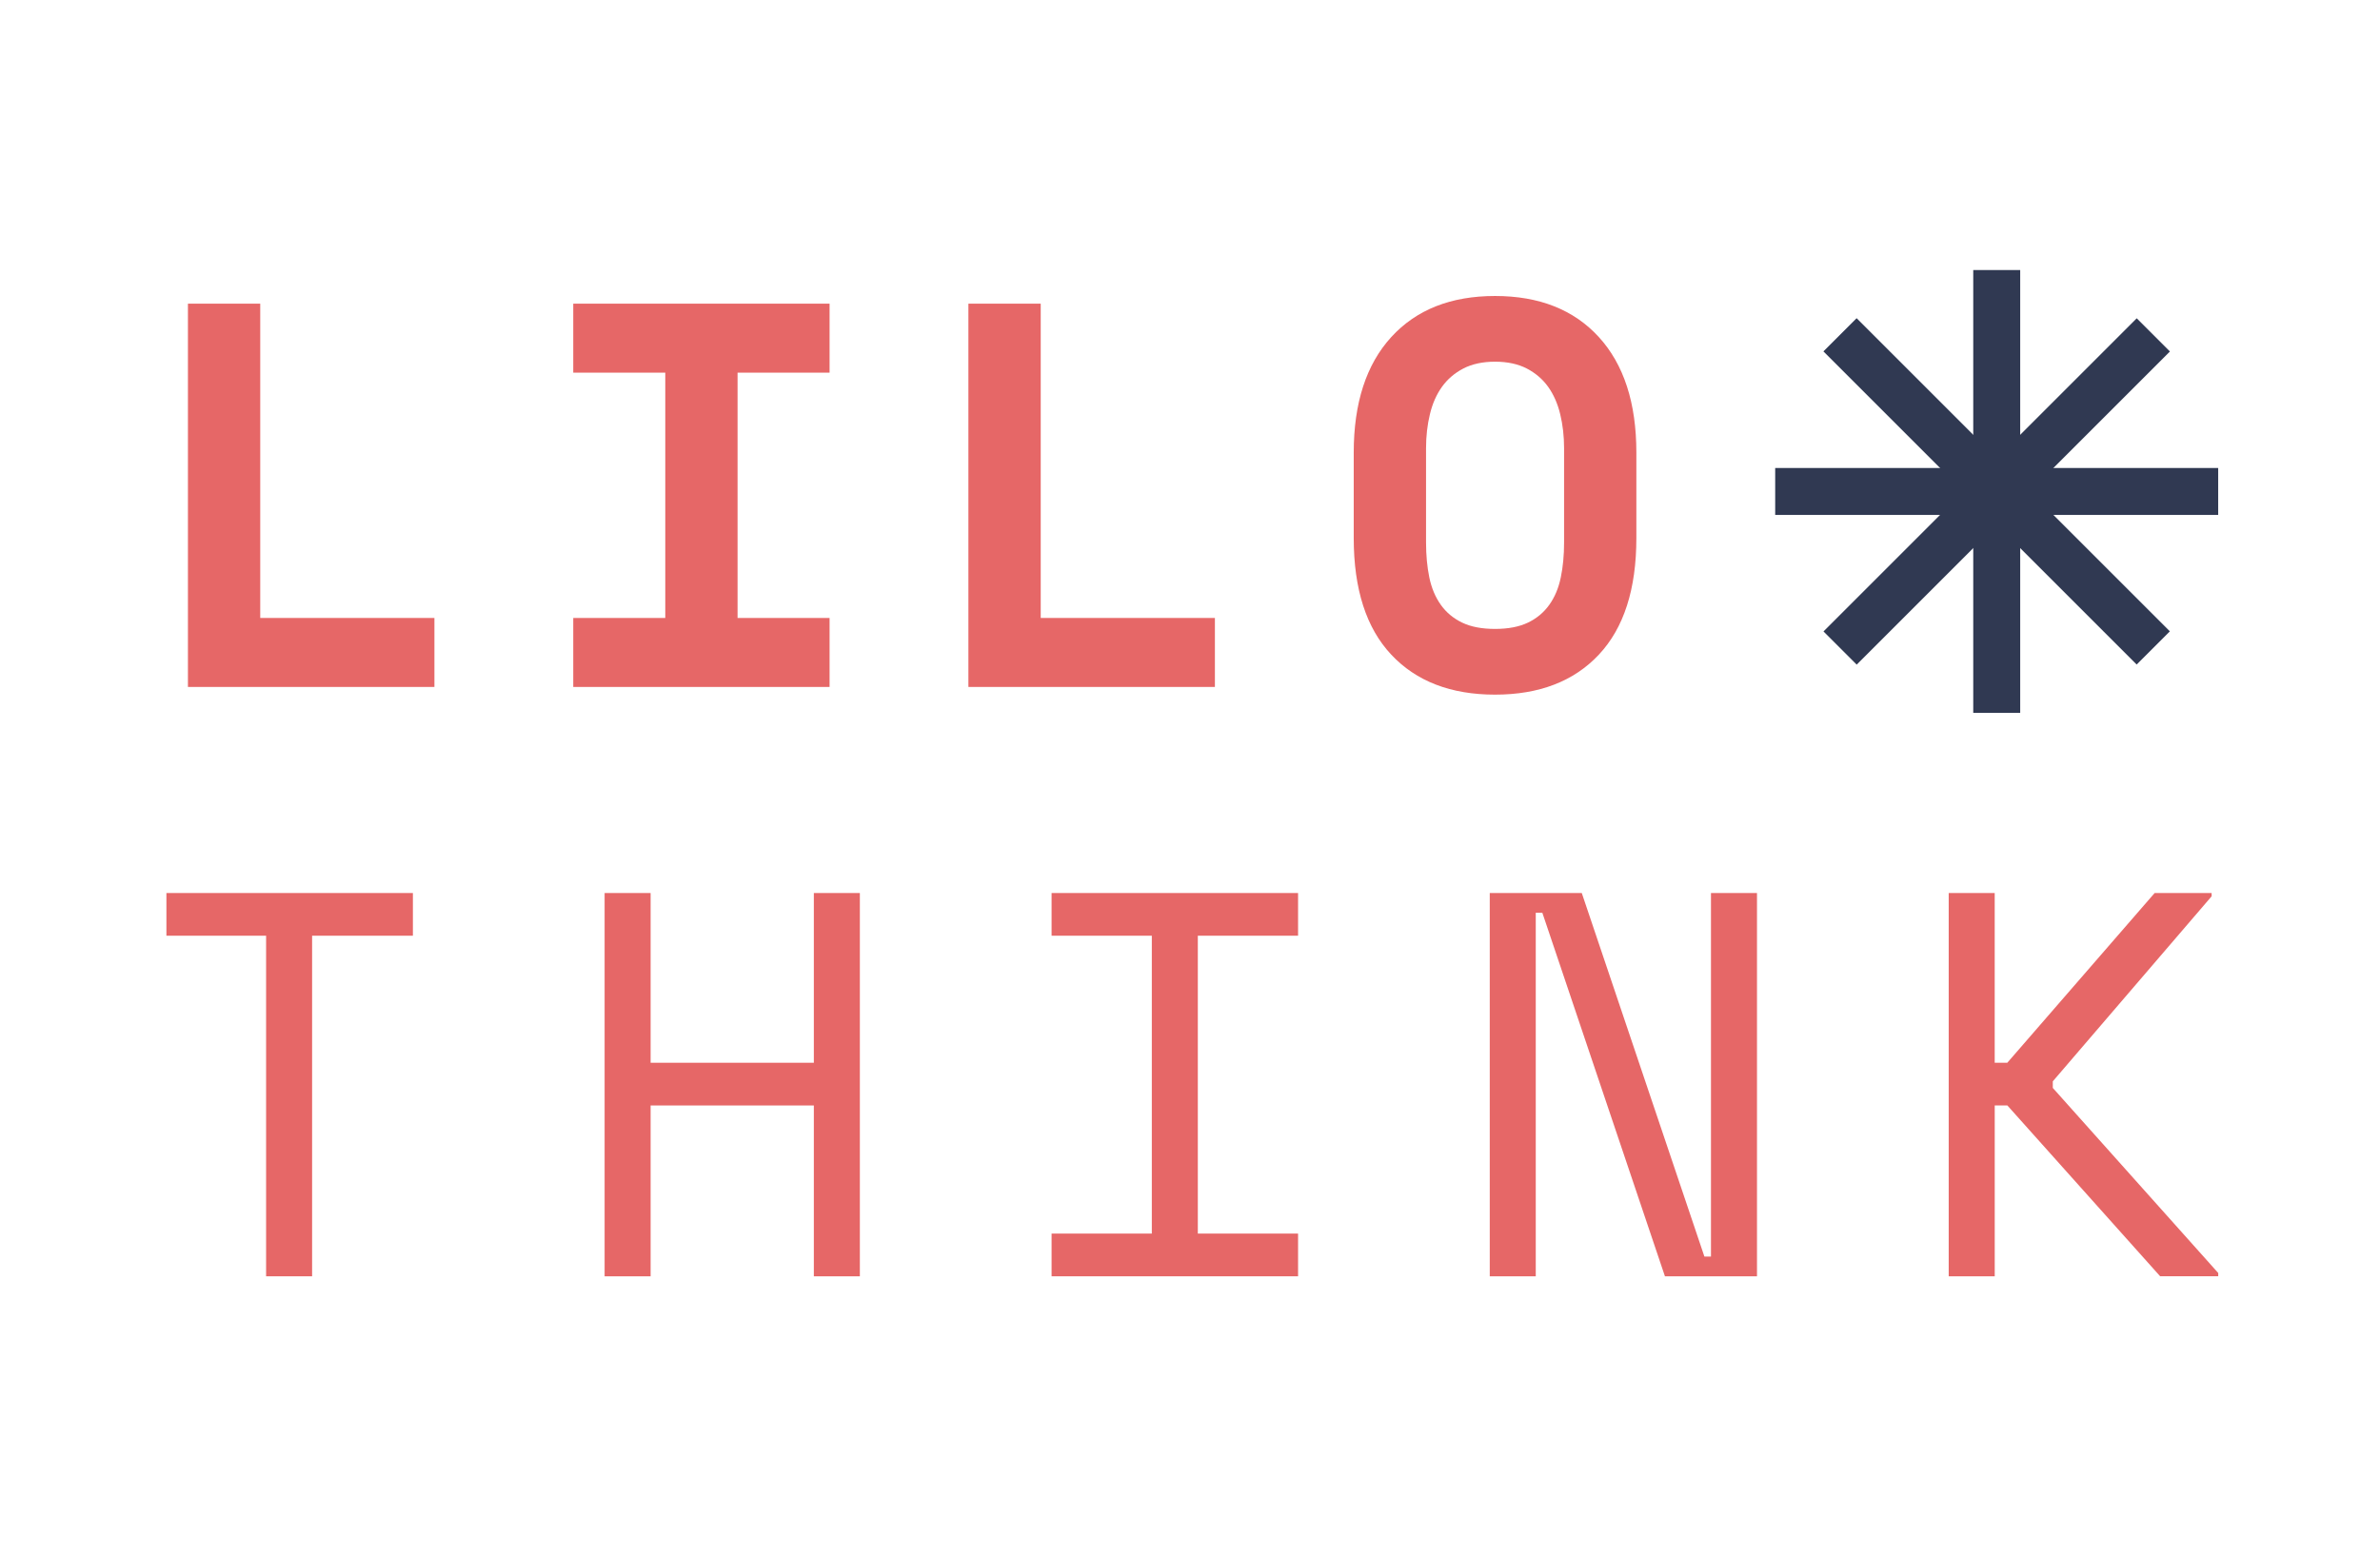 <?xml version="1.0" encoding="UTF-8"?>
<svg id="Layer_1" data-name="Layer 1" xmlns="http://www.w3.org/2000/svg" width="995" height="651" viewBox="0 0 995 651">
  <defs>
    <style>
      .cls-1 {
        fill: #e66767;
      }

      .cls-2 {
        fill: #303952;
      }
    </style>
  </defs>
  <path class="cls-1" d="M78.57,126.99h30.23v131.44h72.82v28.85H78.57V126.99Z"/>
  <path class="cls-1" d="M239.66,126.99h107.16v28.85h-38.47v102.59h38.47v28.85h-107.16v-28.85h38.47v-102.59h-38.47v-28.85Z"/>
  <path class="cls-1" d="M404.86,126.99h30.23v131.44h72.82v28.85h-103.05V126.99Z"/>
  <path class="cls-1" d="M565.95,189.28c0-20.76,5.23-36.87,15.69-48.32,10.46-11.45,24.93-17.18,43.39-17.18s32.94,5.73,43.4,17.18c10.45,11.45,15.68,27.56,15.68,48.32v35.72c0,21.37-5.23,37.63-15.68,48.77-10.46,11.15-24.93,16.72-43.4,16.72s-32.94-5.57-43.39-16.72c-10.46-11.14-15.69-27.4-15.69-48.77v-35.72Zm59.08,73.73c5.5,0,10.08-.88,13.74-2.63,3.66-1.75,6.64-4.23,8.93-7.44,2.29-3.2,3.9-7.02,4.81-11.45,.92-4.42,1.38-9.31,1.38-14.65v-39.39c0-5.04-.54-9.77-1.61-14.2-1.07-4.43-2.75-8.25-5.03-11.45-2.29-3.21-5.27-5.76-8.93-7.68-3.67-1.9-8.1-2.86-13.29-2.86s-9.62,.96-13.28,2.86c-3.66,1.91-6.64,4.47-8.93,7.68-2.29,3.2-3.97,7.02-5.03,11.45-1.07,4.43-1.61,9.16-1.61,14.2v39.39c0,5.34,.46,10.23,1.37,14.65,.92,4.43,2.53,8.25,4.81,11.45,2.29,3.21,5.27,5.69,8.93,7.44,3.66,1.76,8.25,2.63,13.74,2.63Z"/>
  <path class="cls-1" d="M69.57,373.46h103.05v17.85h-42.14v142.43h-19.23v-142.43h-41.68v-17.85Z"/>
  <path class="cls-1" d="M252.77,373.46h19.23v70.98h68.24v-70.98h19.24v160.29h-19.24v-71.45h-68.24v71.45h-19.23v-160.29Z"/>
  <path class="cls-1" d="M439.63,373.46h103.05v17.85h-41.91v124.57h41.91v17.86h-103.05v-17.86h41.91v-124.57h-41.91v-17.85Z"/>
  <path class="cls-1" d="M712.56,525.5h2.74v-152.04h19.24v160.29h-38.48l-51.26-152.05h-2.75v152.05h-19.23v-160.29h38.47l51.27,152.04Z"/>
  <path class="cls-1" d="M833.92,533.74h-19.23v-160.29h19.23v70.98h5.27l61.6-70.98h23.82v1.37l-66.4,77.39v2.75l69.16,77.4v1.37h-24.28l-63.89-71.45h-5.27v71.45Z"/>
  <g>
    <rect class="cls-2" x="824.95" y="112.93" width="19.63" height="185.19"/>
    <rect class="cls-2" x="742.15" y="195.71" width="185.2" height="19.63"/>
    <rect class="cls-2" x="742.16" y="195.71" width="185.19" height="19.63" transform="translate(99.17 650.46) rotate(-45)"/>
    <rect class="cls-2" x="824.94" y="112.93" width="19.63" height="185.19" transform="translate(99.14 650.42) rotate(-45)"/>
  </g>
</svg>